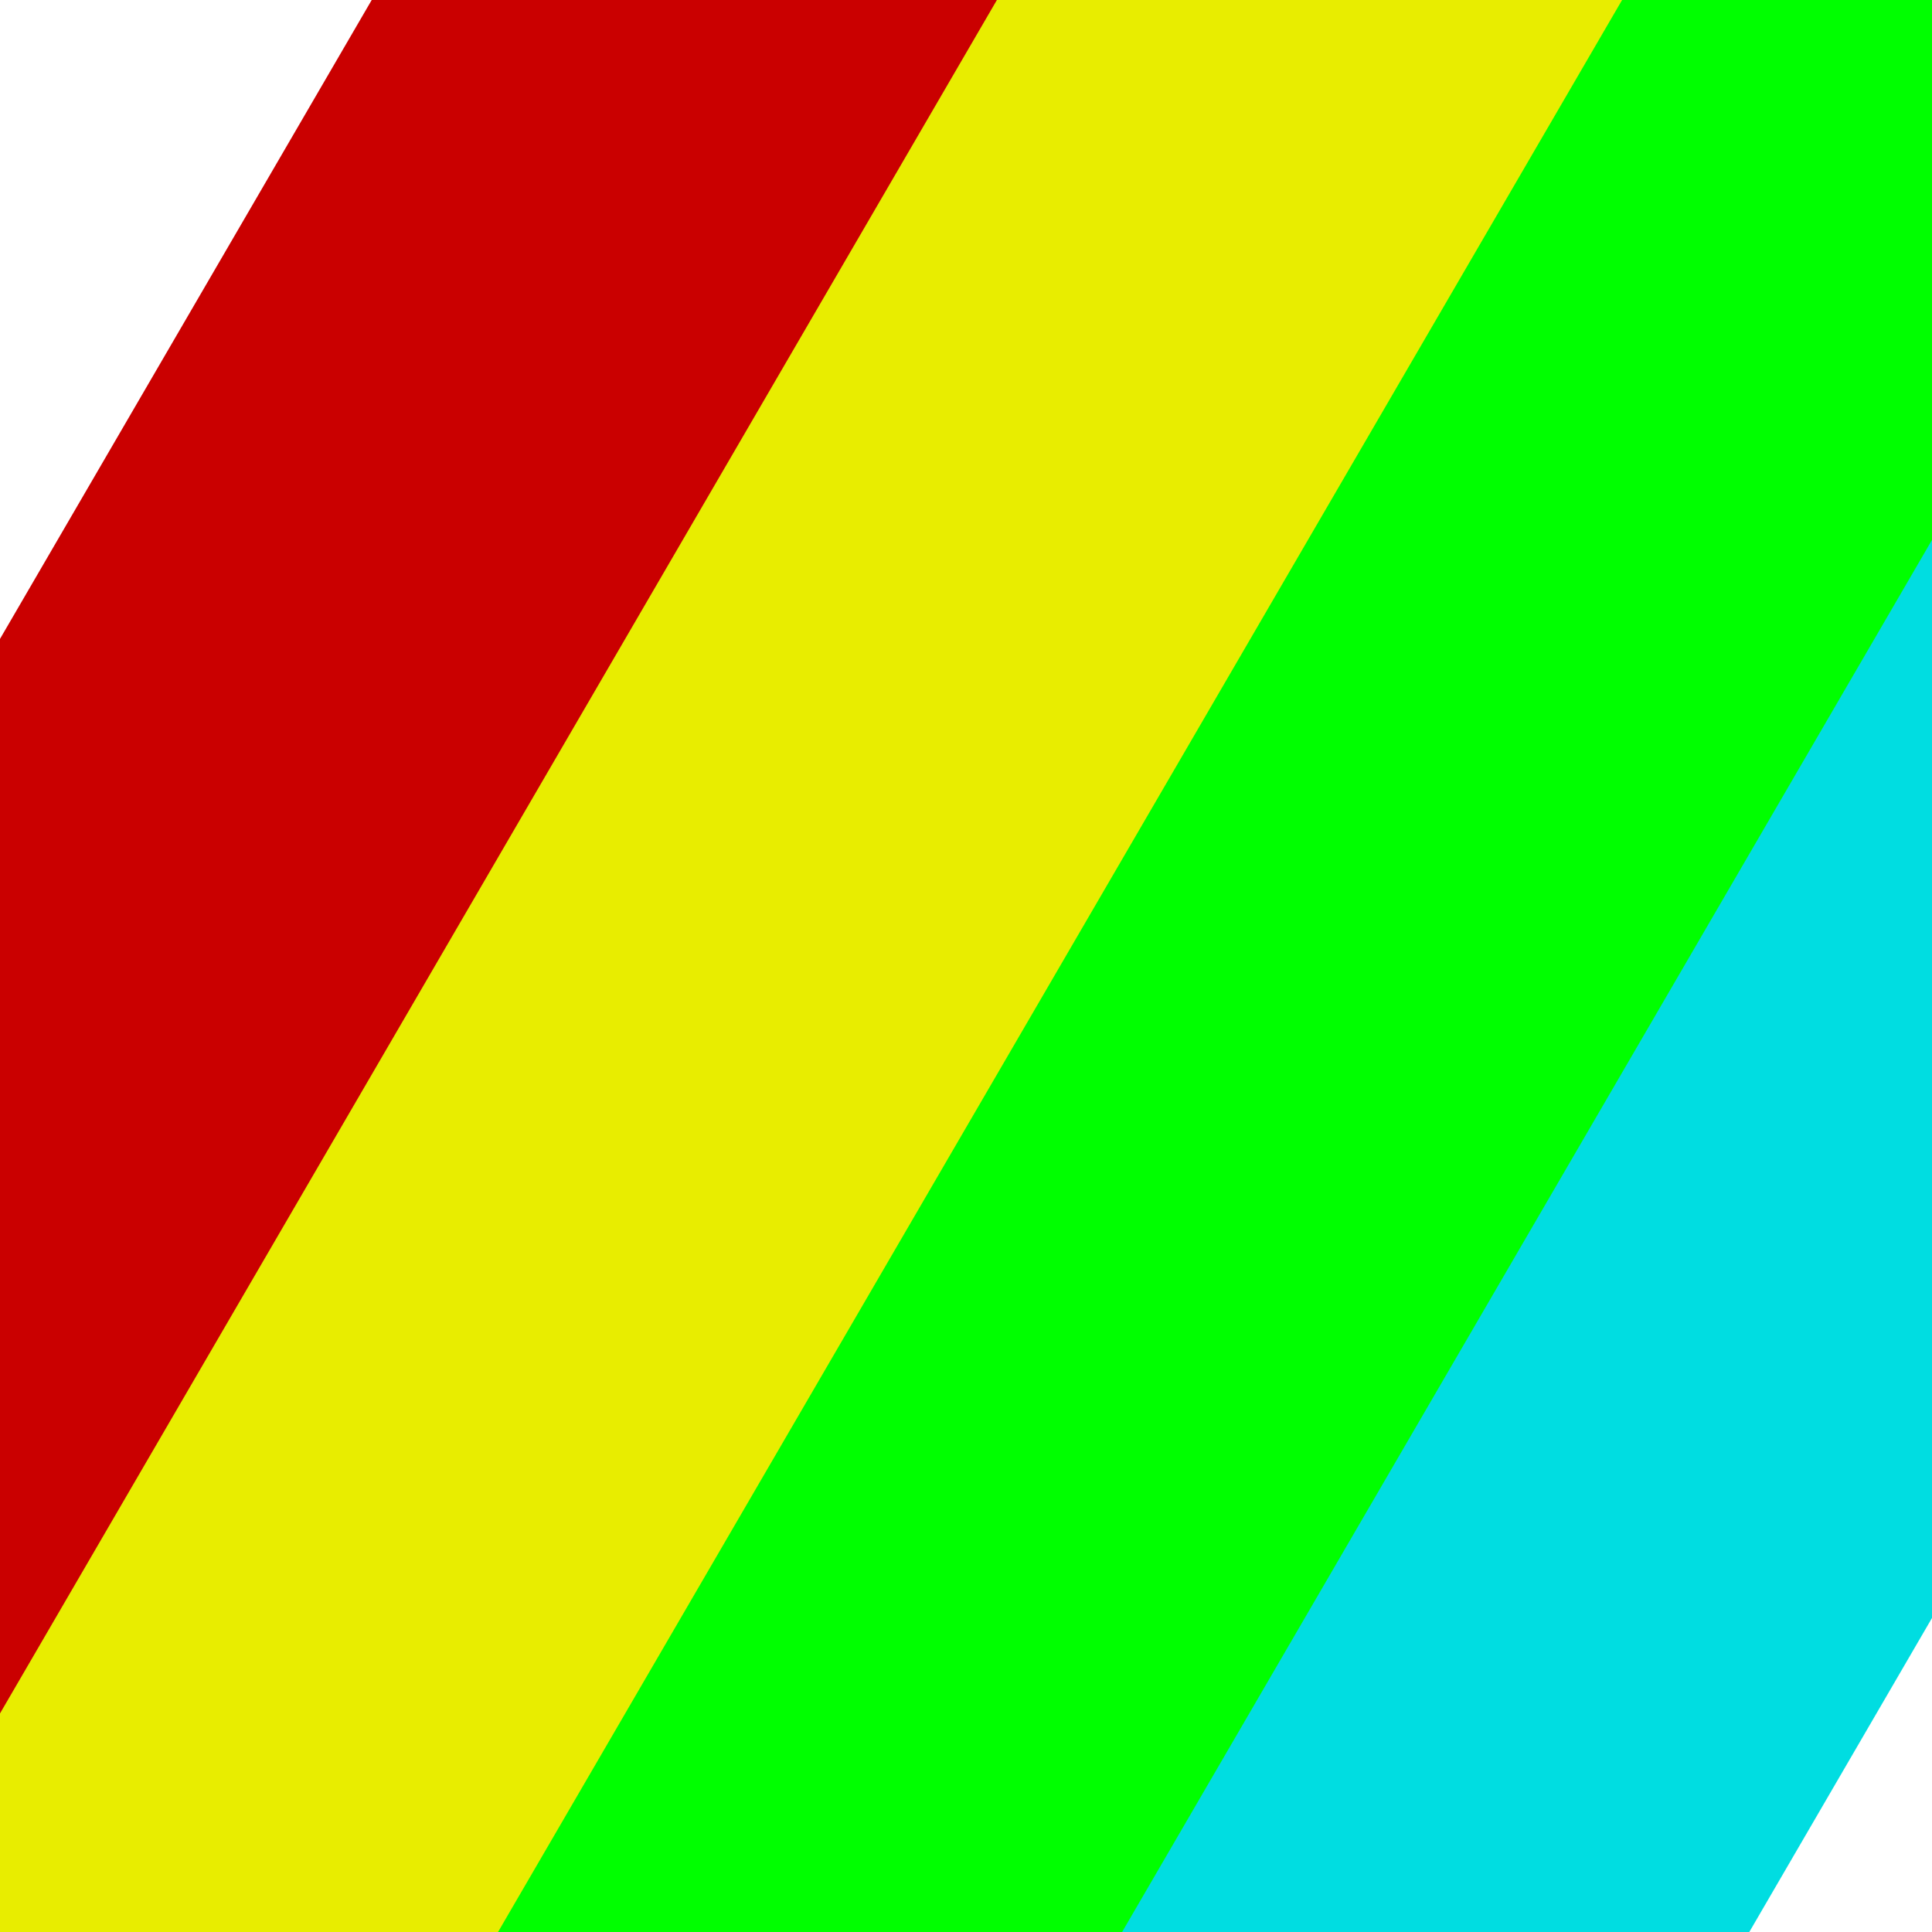<?xml version="1.0" encoding="UTF-8" standalone="no"?>
<!-- Created with Inkscape (http://www.inkscape.org/) -->

<svg
   width="10mm"
   height="10mm"
   viewBox="0 0 10 10"
   version="1.1"
   id="svg1"
   inkscape:version="1.3.2 (091e20ef0f, 2023-11-25, custom)"
   sodipodi:docname="zxspec.svg"
   xmlns:inkscape="http://www.inkscape.org/namespaces/inkscape"
   xmlns:sodipodi="http://sodipodi.sourceforge.net/DTD/sodipodi-0.dtd"
   xmlns="http://www.w3.org/2000/svg"
   xmlns:svg="http://www.w3.org/2000/svg">
  <sodipodi:namedview
     id="namedview1"
     pagecolor="#505050"
     bordercolor="#eeeeee"
     borderopacity="1"
     inkscape:showpageshadow="0"
     inkscape:pageopacity="0"
     inkscape:pagecheckerboard="0"
     inkscape:deskcolor="#d1d1d1"
     inkscape:document-units="mm"
     inkscape:zoom="6.7280649"
     inkscape:cx="33.293377"
     inkscape:cy="37.380733"
     inkscape:window-width="1499"
     inkscape:window-height="1243"
     inkscape:window-x="1788"
     inkscape:window-y="100"
     inkscape:window-maximized="0"
     inkscape:current-layer="layer1" />
  <defs
     id="defs1">
    <clipPath
       clipPathUnits="userSpaceOnUse"
       id="clipPath2">
      <rect
         style="fill:#7d807b;fill-opacity:1;stroke-width:0.1;stroke-linecap:round;stroke-linejoin:round"
         id="rect3"
         width="10"
         height="10"
         x="0"
         y="0" />
    </clipPath>
  </defs>
  <g
     inkscape:label="Layer 1"
     inkscape:groupmode="layer"
     id="layer1">
    <g
       id="g2"
       clip-path="url(#clipPath2)">
      <rect
         style="fill:#ca0000;fill-opacity:1;stroke-width:0.1;stroke-linecap:round;stroke-linejoin:round"
         id="rect1"
         width="2.806"
         height="15.608"
         x="1.663"
         y="-5.533"
         transform="rotate(30.191)" />
      <rect
         style="fill:#e8ed00;fill-opacity:1;stroke-width:0.1;stroke-linecap:round;stroke-linejoin:round"
         id="rect1-7"
         width="2.806"
         height="15.608"
         x="4.46"
         y="-5.471"
         transform="rotate(30.191)" />
      <rect
         style="fill:#00ff00;fill-opacity:1;stroke-width:0.1;stroke-linecap:round;stroke-linejoin:round"
         id="rect1-2"
         width="2.806"
         height="15.608"
         x="7.257"
         y="-5.14"
         transform="rotate(30.191)" />
      <rect
         style="fill:#00dde1;fill-opacity:1;stroke-width:0.1;stroke-linecap:round;stroke-linejoin:round"
         id="rect1-0"
         width="2.806"
         height="15.608"
         x="10.049"
         y="-5.064"
         transform="rotate(30.191)" />
    </g>
  </g>
</svg>
